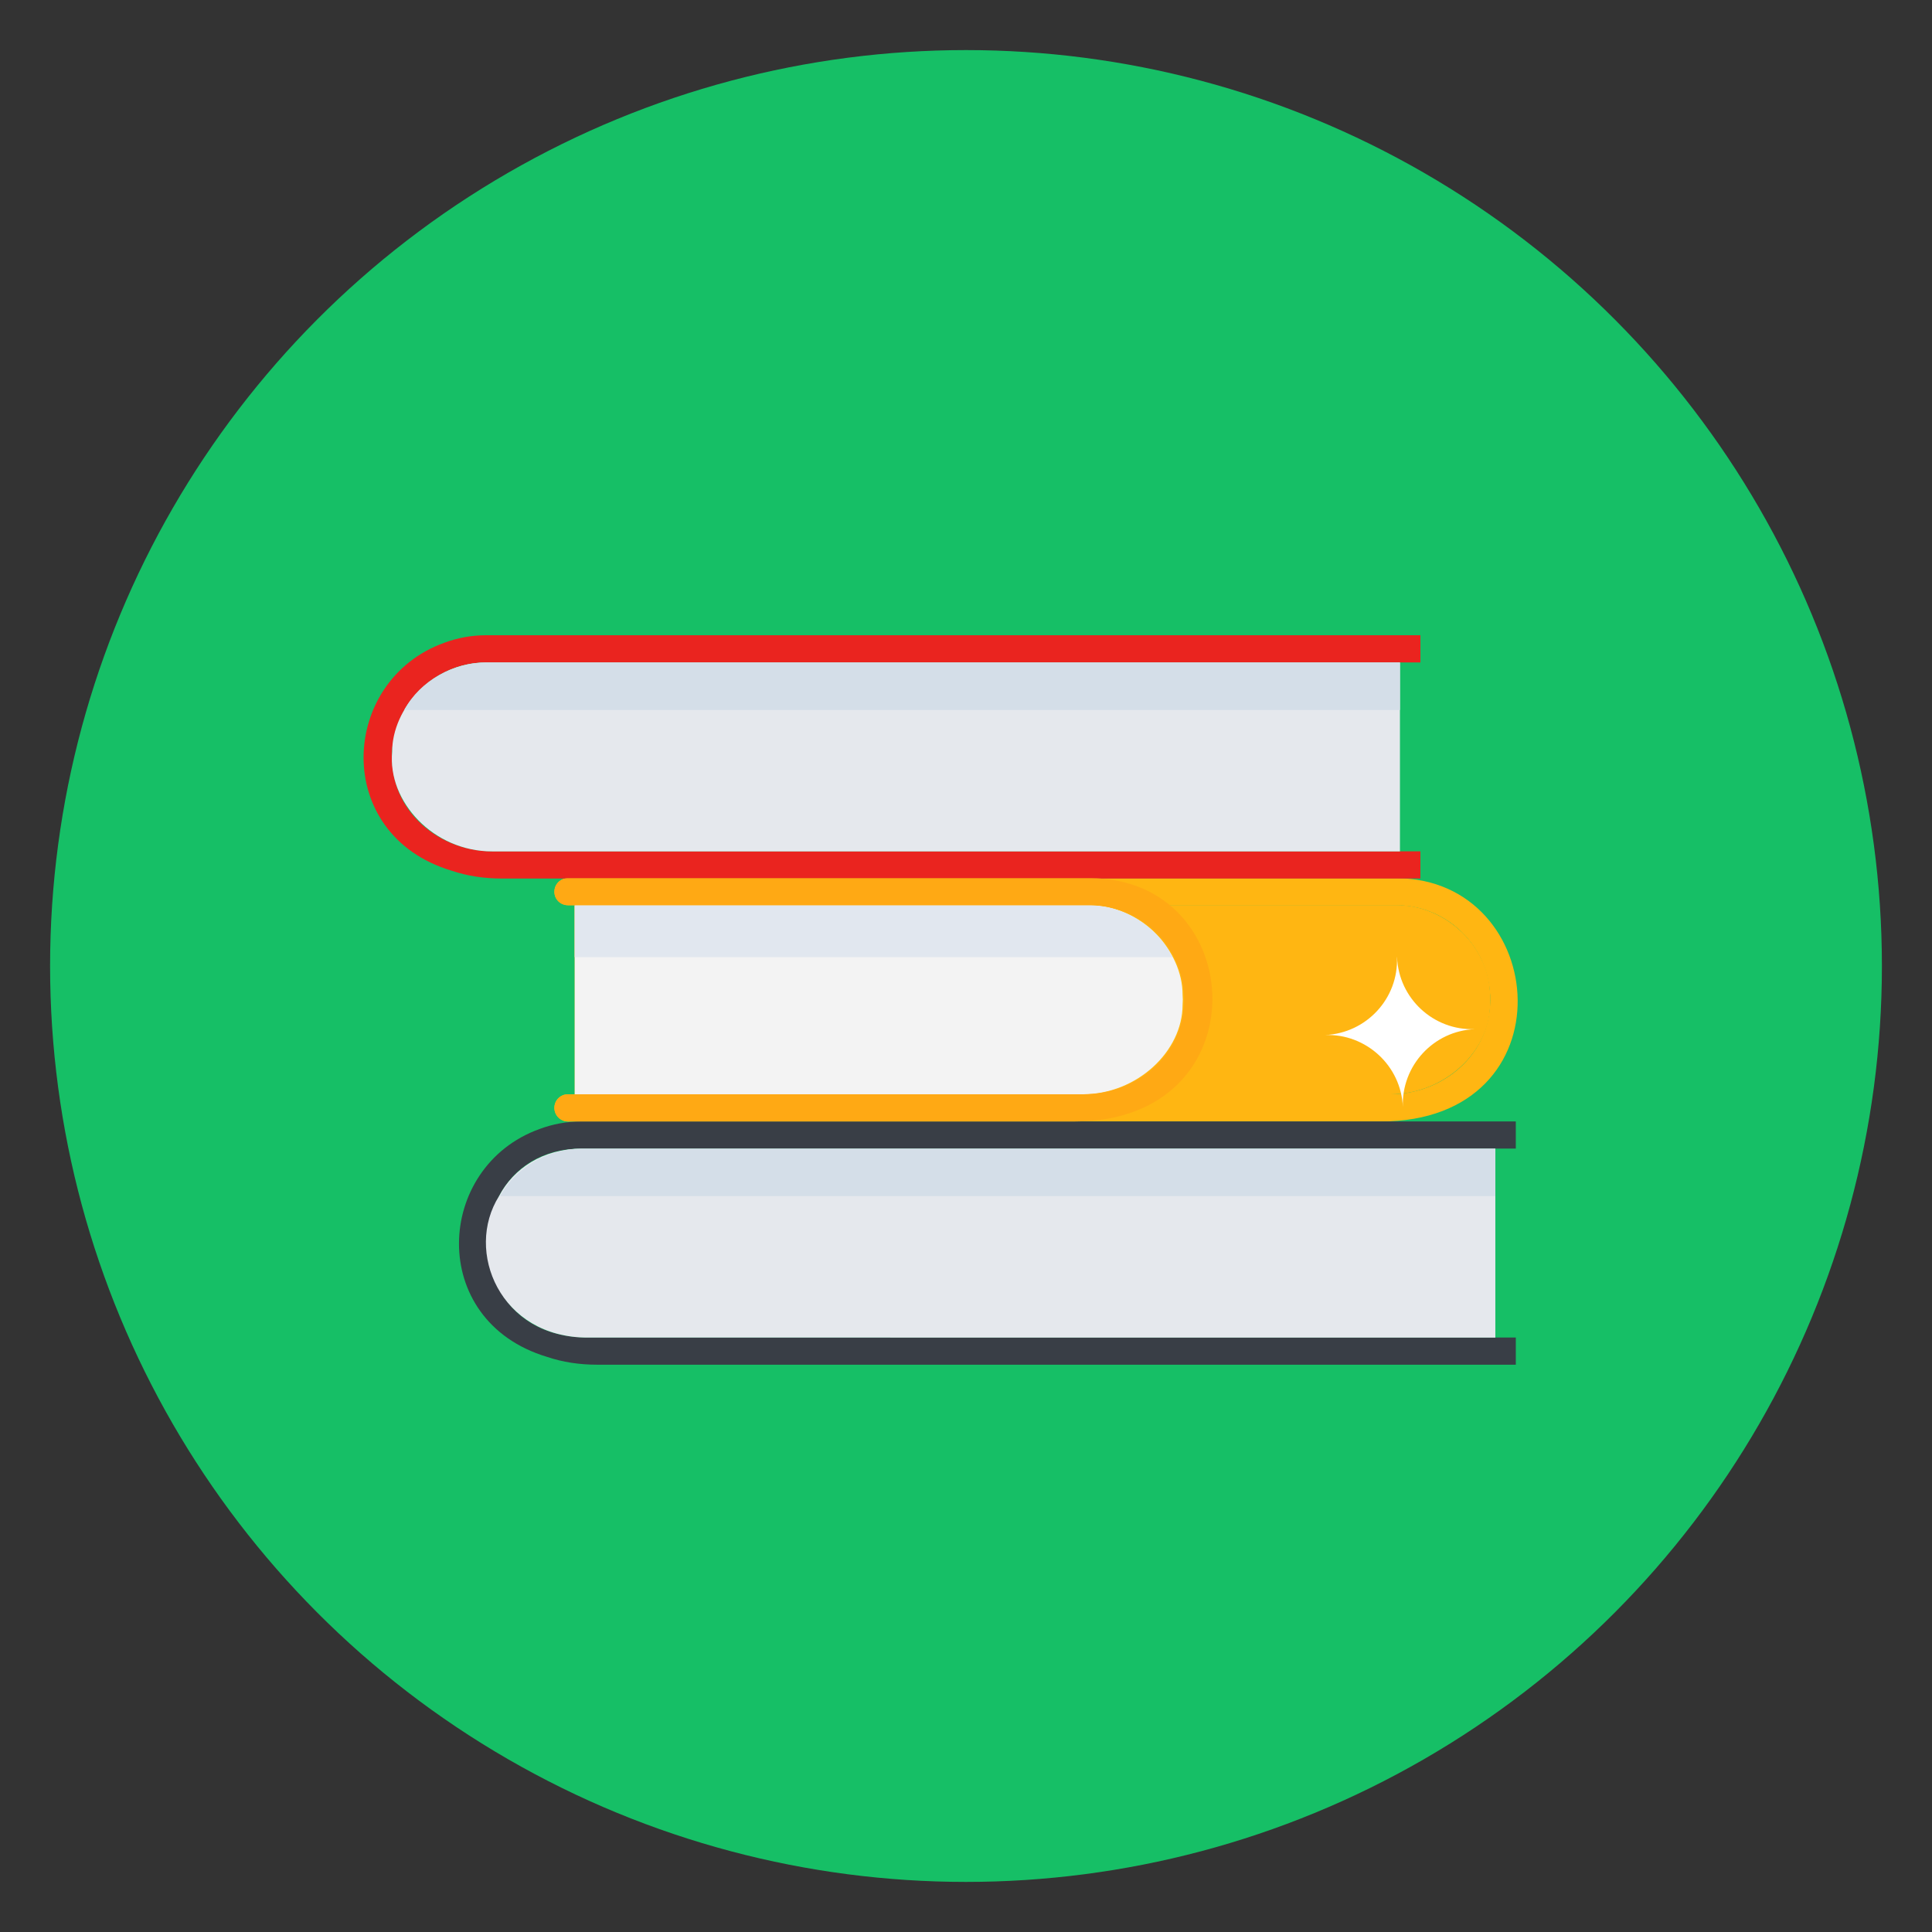 <svg xmlns="http://www.w3.org/2000/svg"  viewBox="0 0 135 135" width="260px" height="260px"><rect x="0" y="0" width="135" height="135" fill="#333333" stroke="none"/><g id="_x31_1"><circle cx="67.5" cy="67.5" r="64" fill="#16bf66"/><path fill="#ffb612" d="M96.478,78.364H39.688c-0.53,0-0.95-0.43-0.95-0.95 c0-0.53,0.42-0.95,0.95-0.95h57.44c3.26,0,6.3-2.19,6.89-5.4 c0.76-4.16-2.45-7.81-6.47-7.81H39.688 c-0.53,0-0.95-0.42-0.95-0.94c0-0.53,0.42-0.95,0.95-0.95h57.86 C108.325,61.364,109.796,78.364,96.478,78.364z"/><path fill="#ffb612" d="M104.119,70.215c0,3.154-3.087,6.25-6.99,6.25H40.159V63.255h57.39 c3.664,0,6.57,3.143,6.57,6.25C104.139,69.715,104.139,69.965,104.119,70.215z"/><path fill="#ffb612" d="M103.414,66.879c-0.037-0.071-0.069-0.146-0.114-0.215 c-0.446-0.858-1.162-1.677-2.24-2.38c-1.03-0.65-2.22-1.03-3.51-1.03 H40.159v3.625H103.414z"/><path fill="#f3f3f3" d="M82.634,69.505c0-3.067-2.86-6.25-6.57-6.25h-35.905v13.21 h35.485c3.831,0,6.99-3.023,6.99-6.25 C82.654,69.965,82.654,69.715,82.634,69.505z"/><path fill="#e1e7ef" d="M40.159,66.879h41.769c-0.037-0.071-0.069-0.146-0.114-0.215 c-0.994-1.911-3.242-3.41-5.75-3.41h-35.905V66.879z"/><path fill="#393e46" d="M37.696,78.892c0.912-0.342,1.899-0.532,2.944-0.532h65.278v1.899 H40.641c-8.648,0-8.97,13.201,0.418,13.201h64.86v1.899H41.704 c-1.197,0-2.374-0.171-3.495-0.551C29.835,92.285,30.389,81.527,37.696,78.892z"/><path fill="#e5e8ed" d="M104.489,80.265v13.2H41.059c-6.118,0-8.617-6.04-6.188-9.885 c0.996-1.916,3.062-3.315,5.768-3.315H104.489z"/><path fill="#d4dee8" d="M104.489,83.58v-3.315H40.639c-2.484,0-4.684,1.434-5.698,3.315 H104.489z"/><path fill="#ea241f" d="M31.03,44.92c0.912-0.342,1.899-0.532,2.944-0.532h65.278 v1.899H33.974c-4.027,0-7.237,3.647-6.478,7.807 c0.589,3.21,3.628,5.394,6.895,5.394h64.86v1.899H35.037 c-1.197,0-2.374-0.171-3.495-0.551C23.168,58.313,23.722,47.555,31.03,44.92z"/><path fill="#e5e8ed" d="M97.823,46.292V59.492H34.393c-4.109,0-7.321-3.484-6.99-6.96 c0-3.017,2.806-6.24,6.57-6.24H97.823z"/><path fill="#d4dee8" d="M97.823,49.607v-3.315H33.973c-2.271,0-4.61,1.25-5.723,3.315 H97.823z"/><g><path fill="#ffa914" d="M75.098,78.364H39.688c-0.53,0-0.95-0.43-0.95-0.95 c0-0.53,0.42-0.95,0.95-0.95h36.06c3.26,0,6.3-2.19,6.89-5.4 c0.76-4.16-2.45-7.81-6.47-7.81H39.688c-0.53,0-0.95-0.42-0.95-0.94 c0-0.53,0.42-0.95,0.95-0.95h36.48 C87.331,61.364,88.161,78.364,75.098,78.364z"/></g><g><path fill="#fff" d="M103.058,71.913c-2.886,0.114-5.14,2.552-5.033,5.445 c-0.057-1.443-0.698-2.728-1.681-3.636c-0.99-0.915-2.321-1.454-3.757-1.397 c2.893-0.128,5.147-2.559,5.026-5.445l0.007-0 C97.734,69.766,100.165,72.02,103.058,71.913z"/></g></g></svg>